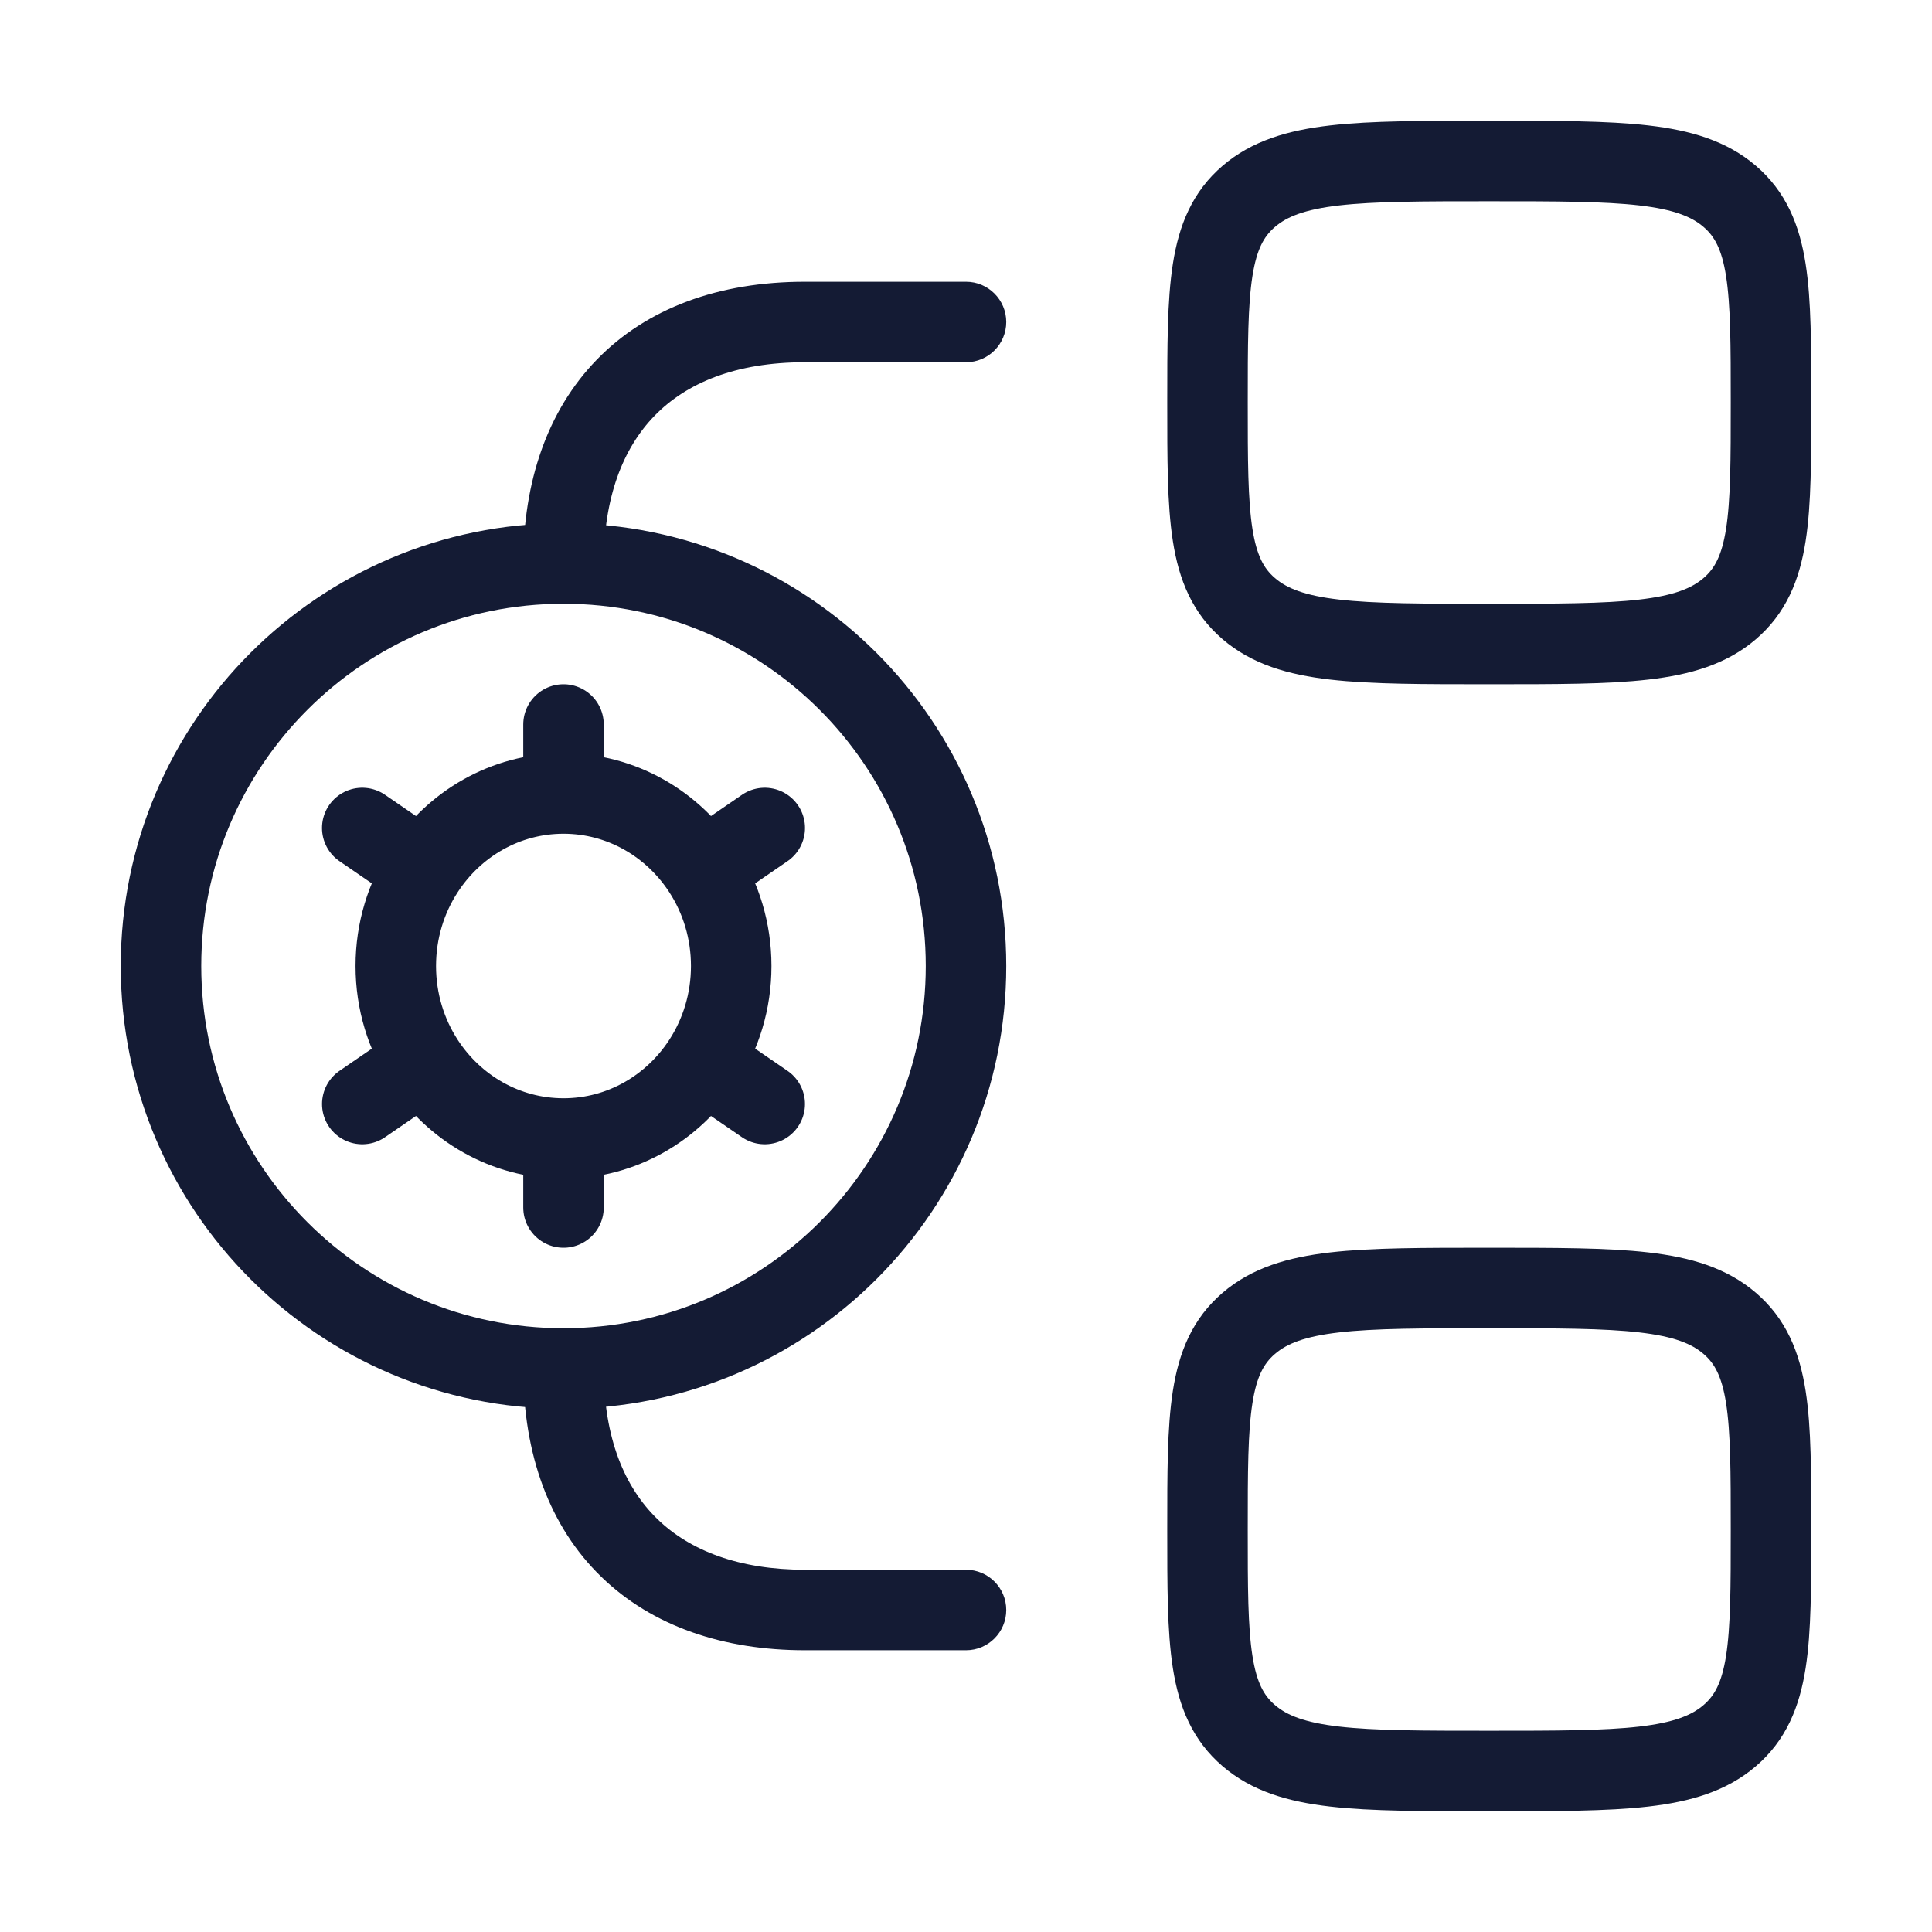 <svg width="72" height="72" viewBox="0 0 72 72" fill="none" xmlns="http://www.w3.org/2000/svg">
<path d="M36 13.5C36.828 13.5 37.5 12.828 37.5 12C37.5 11.172 36.828 10.5 36 10.5V13.5ZM36 61.5C36.828 61.5 37.5 60.828 37.5 60C37.5 59.172 36.828 58.5 36 58.5V61.5ZM22.5 51C22.5 50.172 21.828 49.5 21 49.5C20.172 49.5 19.5 50.172 19.5 51H22.5ZM19.5 21C19.5 21.828 20.172 22.5 21 22.5C21.828 22.5 22.5 21.828 22.5 21H19.5ZM36 10.5H30V13.5H36V10.5ZM30 61.5H36V58.5H30V61.5ZM22.5 21C22.5 18.552 23.207 16.715 24.393 15.495C25.571 14.282 27.397 13.5 30 13.5V10.5C26.782 10.5 24.108 11.484 22.241 13.404C20.382 15.318 19.5 17.98 19.5 21H22.5ZM30 58.5C27.552 58.5 25.715 57.793 24.495 56.607C23.282 55.429 22.5 53.603 22.5 51H19.5C19.5 54.218 20.484 56.892 22.404 58.759C24.317 60.618 26.98 61.5 30 61.5V58.5Z" fill="#141B34"/>
<path d="M45 15C45 10.757 45 8.636 46.538 7.318C48.075 6 50.55 6 55.5 6C60.45 6 62.925 6 64.462 7.318C66 8.636 66 10.757 66 15C66 19.243 66 21.364 64.462 22.682C62.925 24 60.45 24 55.5 24C50.55 24 48.075 24 46.538 22.682C45 21.364 45 19.243 45 15Z" stroke="#141B34" stroke-width="3"/>
<path d="M45 57C45 52.757 45 50.636 46.538 49.318C48.075 48 50.55 48 55.5 48C60.45 48 62.925 48 64.462 49.318C66 50.636 66 52.757 66 57C66 61.243 66 63.364 64.462 64.682C62.925 66 60.45 66 55.5 66C50.55 66 48.075 66 46.538 64.682C45 63.364 45 61.243 45 57Z" stroke="#141B34" stroke-width="3"/>
<path d="M21 51C29.284 51 36 44.284 36 36C36 27.716 29.284 21 21 21C12.716 21 6 27.716 6 36C6 44.284 12.716 51 21 51Z" stroke="#141B34" stroke-width="3" stroke-linecap="round"/>
<path d="M21 42.429V45M21 42.429C18.831 42.429 16.92 41.292 15.799 39.567M21 42.429C23.169 42.429 25.08 41.292 26.201 39.567M21 29.571C23.169 29.571 25.08 30.708 26.201 32.434M21 29.571C18.831 29.571 16.92 30.708 15.799 32.434M21 29.571V27M28.5 30.857L26.201 32.434M13.501 41.143L15.799 39.567M13.5 30.857L15.799 32.434M28.499 41.143L26.201 39.567M26.201 32.434C26.864 33.454 27.25 34.681 27.25 36C27.25 37.319 26.863 38.546 26.201 39.567M15.799 32.434C15.136 33.454 14.75 34.681 14.75 36C14.75 37.319 15.136 38.546 15.799 39.567" stroke="#141B34" stroke-width="3" stroke-linecap="round"/>
</svg>
